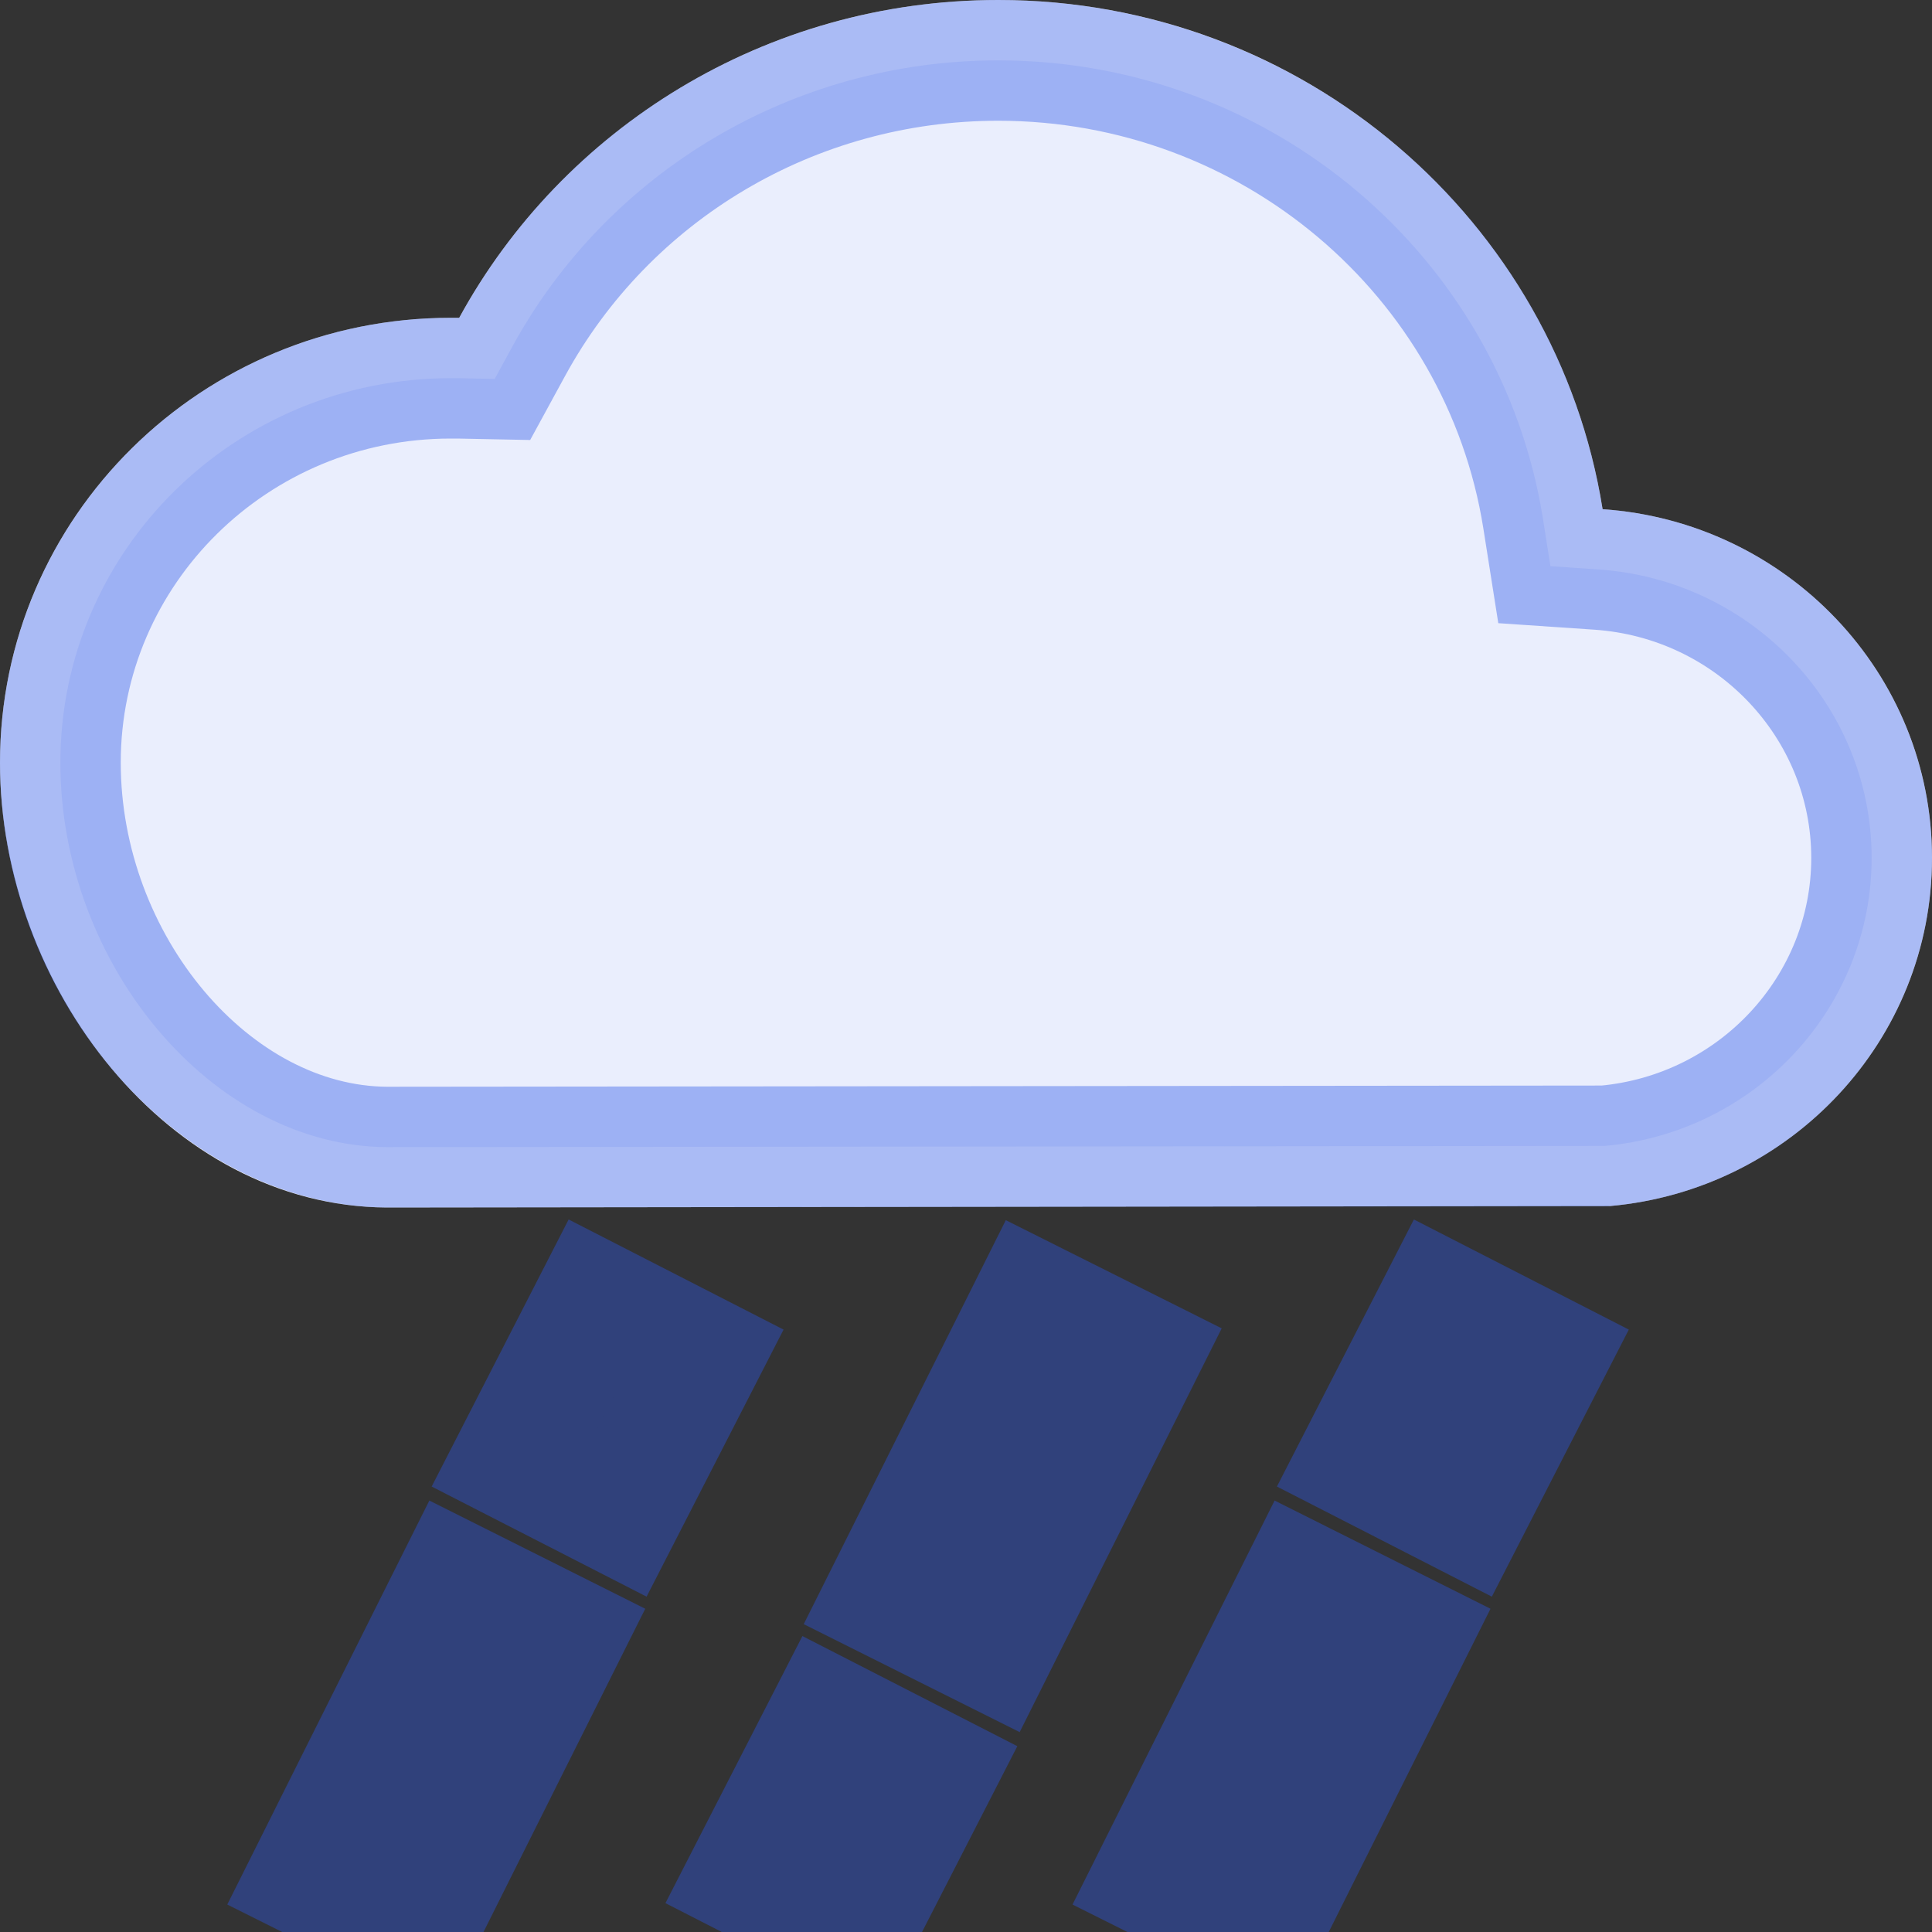 <?xml version="1.0" encoding="UTF-8"?>
<svg width="16px" height="16px" viewBox="0 0 16 16" version="1.1" xmlns="http://www.w3.org/2000/svg" xmlns:xlink="http://www.w3.org/1999/xlink">
    <rect x="0" y="0" width="16" height="16" fill="#333333" stroke="none"/>
    <!-- Generator: Sketch 56.3 (81716) - https://sketch.com -->
    <title>weather/heavy_rain</title>
    <desc>Created with Sketch.</desc>
    <defs>
        <path d="M3.2,10 C1.398,9.988 0,8.172 0,6.316 C0,4.281 1.671,2.632 3.733,2.632 C3.757,2.632 3.78,2.632 3.803,2.632 C4.658,1.065 6.337,0 8.267,0 C10.795,0 12.891,1.828 13.272,4.217 C14.796,4.321 16,5.575 16,7.105 C16,8.615 14.828,9.855 13.333,9.988 L3.2,10 Z" id="path-1"></path>
    </defs>
    <g id="weather/heavy_rain" stroke="none" stroke-width="1" fill="none" fill-rule="evenodd">
        <path d="M7.074,16 L7.752,14.678 L6.862,14.222 L6.184,15.544 L7.074,16 Z" id="Line" stroke-opacity="0.4" stroke="#2B55E6"></path>
        <path d="M12.138,12.55 L12.816,11.228 L11.926,10.772 L11.248,12.094 L12.138,12.55 Z" id="Line" stroke-opacity="0.4" stroke="#2B55E6" transform="translate(12.032, 11.661) rotate(-180) translate(-12.032, -11.661) "></path>
        <path d="M5.138,12.55 L5.816,11.228 L4.926,10.772 L4.248,12.094 L5.138,12.55 Z" id="Line" stroke-opacity="0.4" stroke="#2B55E6" transform="translate(5.032, 11.661) rotate(-180) translate(-5.032, -11.661) "></path>
        <path d="M8.221,13.674 L9.447,11.224 L8.553,10.776 L7.327,13.227 L8.221,13.674 Z" id="Line" stroke-opacity="0.4" stroke="#2B55E6"></path>
        <path d="M10.447,15.996 L11.673,13.545 L10.779,13.098 L9.553,15.548 L10.447,15.996 Z" id="Line" stroke-opacity="0.4" stroke="#2B55E6" transform="translate(10.613, 14.547) rotate(-180) translate(-10.613, -14.547) "></path>
        <path d="M3.447,15.996 L4.673,13.545 L3.779,13.098 L2.553,15.548 L3.447,15.996 Z" id="Line" stroke-opacity="0.4" stroke="#2B55E6" transform="translate(3.613, 14.547) rotate(-180) translate(-3.613, -14.547) "></path>
        <g id="cloud">
            <use fill="#FFFFFF" xlink:href="#path-1"></use>
            <path stroke-opacity="0.4" stroke="#2B55E6" stroke-width="1" d="M3.201,9.5 L13.289,9.49 C14.537,9.379 15.5,8.345 15.5,7.105 C15.5,5.847 14.509,4.803 13.238,4.716 L12.84,4.689 L12.778,4.296 C12.432,2.124 10.524,0.5 8.267,0.5 C6.566,0.5 5.033,1.423 4.242,2.872 L4.097,3.138 L3.794,3.132 C3.764,3.132 3.764,3.132 3.733,3.132 C1.946,3.132 0.5,4.559 0.5,6.316 C0.5,7.986 1.756,9.489 3.201,9.5 Z" stroke-linejoin="square" fill-opacity="0.1" fill="#2B55E6"></path>
        </g>
    </g>
</svg>